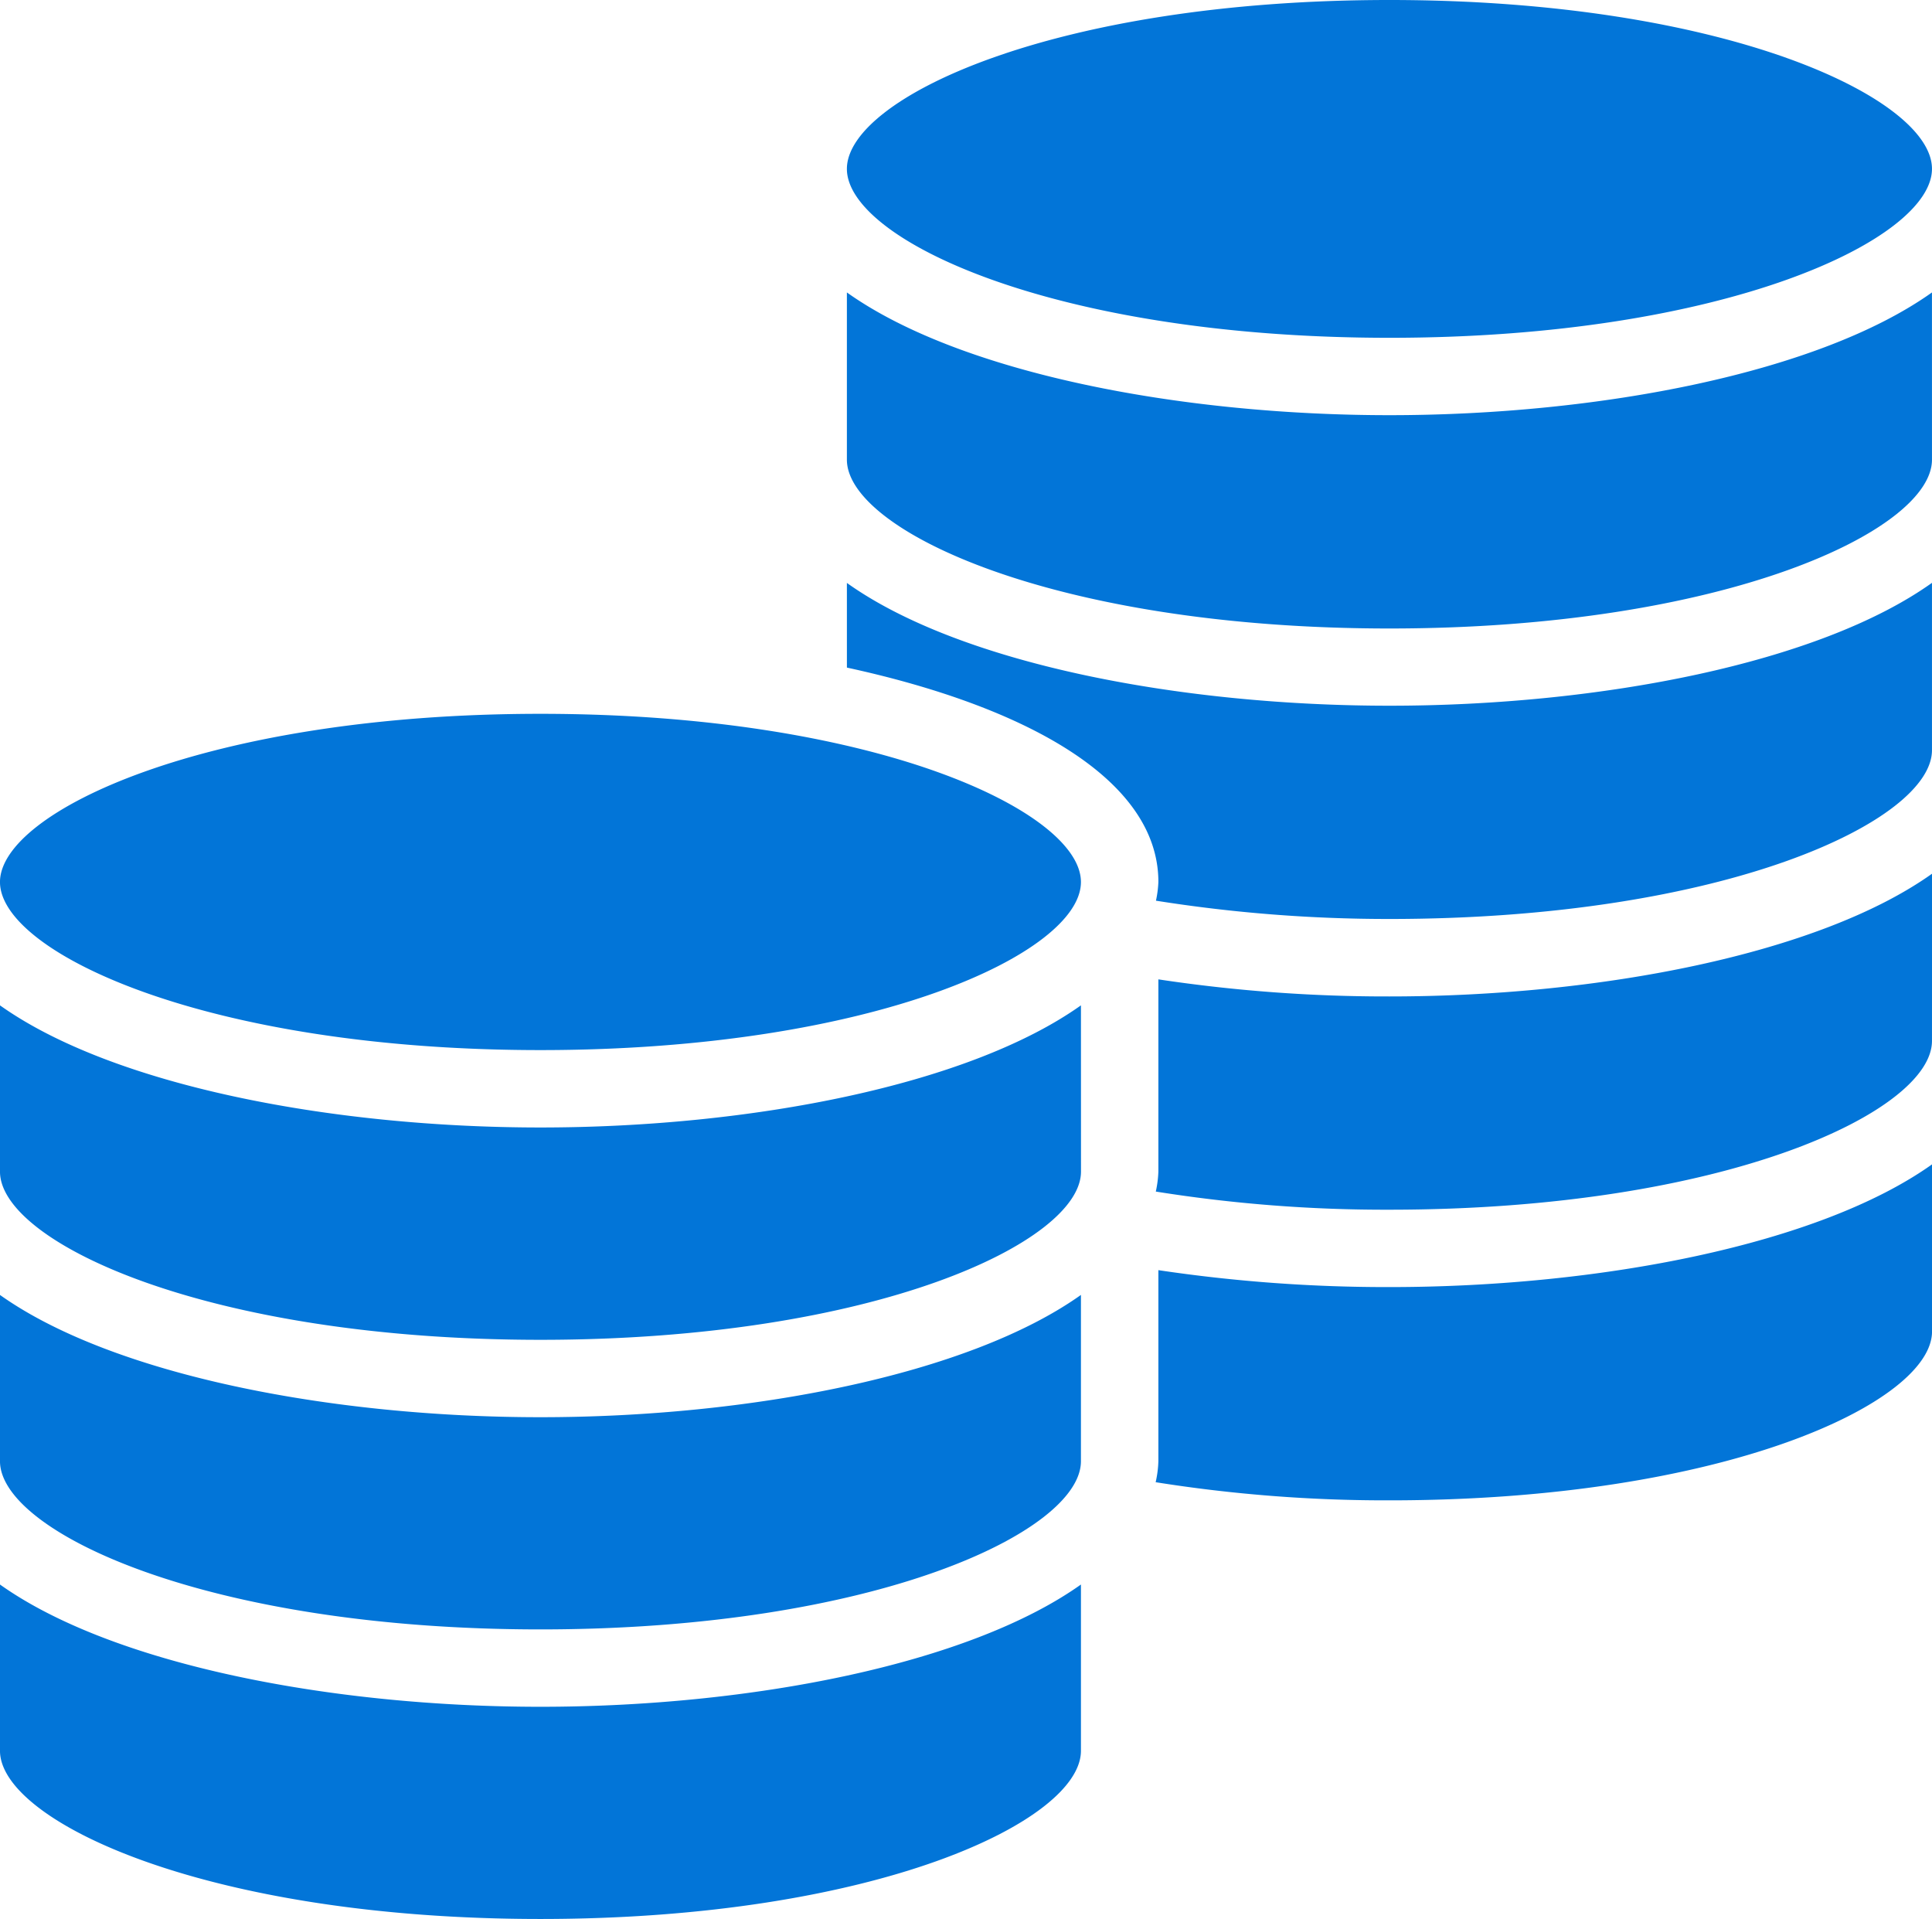 <svg xmlns="http://www.w3.org/2000/svg" width="103.655" height="102.949" viewBox="0 0 103.655 102.949"><path d="M103.717,56.181c0,3.778-11.076,9.057-29.108,9.057a78.065,78.065,0,0,1-12.535-.973,5.941,5.941,0,0,0,.138-1.07V52.881a82.139,82.139,0,0,0,12.4.916c11.287,0,23.059-2.278,29.108-6.584ZM58.06,63.194c0,3.762-11.035,9.024-29,9.024S.062,66.965.062,63.194V54.275c6.032,4.289,17.749,6.552,28.995,6.552s22.962-2.262,29-6.552Zm-58,6.616C6.1,74.1,17.819,76.37,29.057,76.37s22.962-2.27,29-6.56V78.73c0,3.77-11.035,9.024-29,9.024S.062,82.5.062,78.73ZM103.717,25c0,3.778-11.076,9.057-29.108,9.057S45.5,28.775,45.5,25V16.029c6.049,4.305,17.814,6.584,29.108,6.584s23.059-2.278,29.108-6.584ZM74.609.34c18.033,0,29.108,5.278,29.108,9.057s-11.076,9.065-29.108,9.065S45.5,13.183,45.5,9.4,56.568.34,74.609.34ZM45.5,31.613C51.549,35.927,63.314,38.2,74.609,38.2s23.059-2.278,29.108-6.592v8.976c0,3.778-11.076,9.057-29.108,9.057a79.567,79.567,0,0,1-12.527-.981,5.87,5.87,0,0,0,.13-1.005c0-5.562-7.241-9.446-16.711-11.5ZM29.057,38.635c17.968,0,29,5.254,29,9.024s-11.035,9.016-29,9.016S.062,51.421.062,47.659,11.1,38.635,29.057,38.635Zm0,64.654C11.1,103.289.062,98.035.062,94.265V85.346c6.032,4.289,17.749,6.559,28.995,6.559s22.962-2.27,29-6.559v8.919C58.06,98.035,47.025,103.289,29.057,103.289ZM74.609,80.83a78.687,78.687,0,0,1-12.543-.973,5.786,5.786,0,0,0,.146-1.127V68.481a83.014,83.014,0,0,0,12.4.908c11.287,0,23.059-2.278,29.108-6.584v8.968C103.717,75.551,92.642,80.83,74.609,80.83Z" transform="translate(-0.063 -0.34)" fill="#0275d8"/></svg>